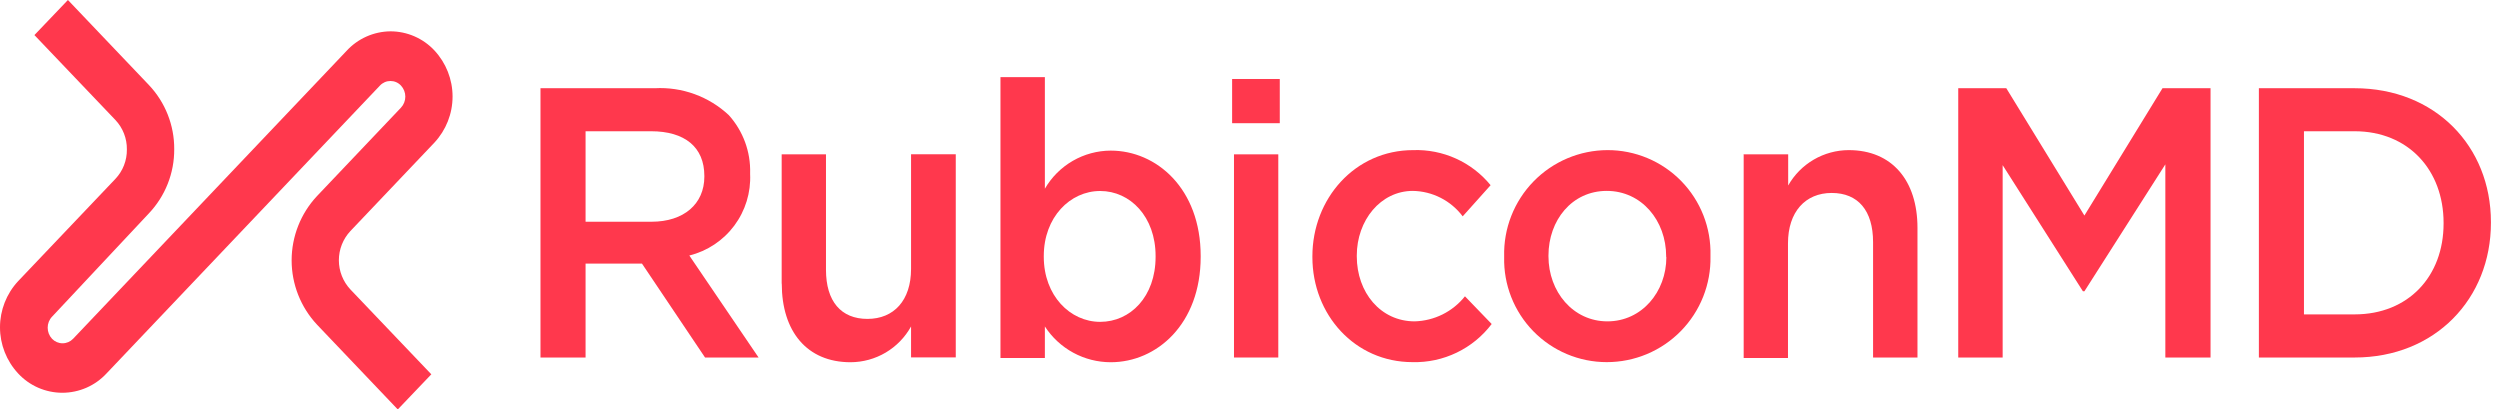 <svg width="232" height="38" viewBox="0 0 232 38" fill="none" xmlns="http://www.w3.org/2000/svg">
<path d="M50.157 8.187H60.769C62.022 8.119 63.277 8.306 64.456 8.735C65.636 9.164 66.717 9.828 67.634 10.685C68.961 12.16 69.67 14.089 69.612 16.073V16.146C69.691 17.865 69.171 19.558 68.142 20.938C67.114 22.317 65.639 23.298 63.969 23.713L70.396 33.177H65.428L59.575 24.461H54.341V33.177H50.157V8.187ZM60.459 20.577C63.458 20.577 65.364 18.927 65.364 16.392V16.328C65.364 13.648 63.54 12.18 60.422 12.18H54.341V20.577H60.459Z" fill="#FF384D"/>
<path d="M72.539 26.321V14.323H76.651V25.036C76.651 27.962 78.046 29.594 80.498 29.594C82.951 29.594 84.546 27.88 84.546 24.954V14.314H88.695V33.168H84.546V30.296C83.991 31.3 83.177 32.136 82.19 32.72C81.202 33.303 80.077 33.612 78.93 33.615C74.882 33.615 72.548 30.752 72.548 26.321H72.539Z" fill="#FF384D"/>
<path d="M96.964 30.296V33.223H92.843V7.157H96.964V17.514C97.585 16.441 98.477 15.55 99.551 14.929C100.624 14.309 101.841 13.98 103.081 13.977C107.302 13.977 111.423 17.478 111.423 23.759V23.832C111.423 30.077 107.339 33.615 103.081 33.615C101.866 33.615 100.67 33.312 99.601 32.732C98.533 32.153 97.626 31.315 96.964 30.296ZM107.239 23.832V23.759C107.239 20.113 104.886 17.724 102.097 17.724C99.307 17.724 96.863 20.158 96.863 23.759V23.832C96.863 27.433 99.307 29.868 102.097 29.868C104.886 29.868 107.239 27.543 107.239 23.832Z" fill="#FF384D"/>
<path d="M114.341 7.33H118.763V11.433H114.341V7.33ZM114.514 14.323H118.626V33.177H114.514V14.323Z" fill="#FF384D"/>
<path d="M121.79 23.86V23.787C121.79 18.435 125.737 13.931 131.144 13.931C132.511 13.884 133.87 14.153 135.117 14.718C136.363 15.282 137.462 16.127 138.328 17.186L135.739 20.076C135.198 19.357 134.501 18.771 133.7 18.361C132.899 17.952 132.016 17.731 131.116 17.715C128.117 17.715 125.91 20.45 125.91 23.714V23.787C125.91 27.142 128.117 29.822 131.28 29.822C132.181 29.798 133.065 29.578 133.872 29.176C134.678 28.774 135.387 28.201 135.948 27.497L138.428 30.068C137.572 31.199 136.459 32.109 135.181 32.724C133.903 33.34 132.498 33.642 131.08 33.606C125.737 33.606 121.79 29.211 121.79 23.86Z" fill="#FF384D"/>
<path d="M139.586 23.86V23.787C139.554 22.506 139.779 21.232 140.246 20.039C140.714 18.847 141.415 17.759 142.308 16.841C143.202 15.923 144.27 15.193 145.449 14.693C146.629 14.194 147.896 13.934 149.177 13.931C150.452 13.928 151.714 14.181 152.89 14.675C154.065 15.168 155.13 15.892 156.021 16.804C156.912 17.716 157.611 18.798 158.076 19.984C158.542 21.171 158.765 22.439 158.732 23.714V23.787C158.759 25.067 158.529 26.34 158.057 27.531C157.585 28.722 156.88 29.807 155.983 30.721C155.087 31.636 154.016 32.362 152.835 32.858C151.653 33.353 150.385 33.607 149.104 33.606C147.835 33.606 146.578 33.353 145.408 32.86C144.238 32.367 143.179 31.646 142.292 30.738C141.405 29.83 140.709 28.753 140.244 27.572C139.779 26.391 139.556 25.129 139.586 23.86ZM154.62 23.86V23.787C154.62 20.468 152.341 17.715 149.104 17.715C145.868 17.715 143.698 20.45 143.698 23.714V23.787C143.698 27.069 145.977 29.822 149.168 29.822C152.359 29.822 154.638 27.087 154.638 23.86H154.62Z" fill="#FF384D"/>
<path d="M161.795 14.323H165.943V17.213C166.507 16.219 167.324 15.393 168.31 14.816C169.296 14.24 170.417 13.934 171.56 13.931C175.608 13.931 177.942 16.784 177.942 21.142V33.177H173.821V22.464C173.821 19.538 172.426 17.906 169.982 17.906C167.539 17.906 165.925 19.656 165.925 22.583V33.222H161.813V14.368L161.795 14.323Z" fill="#FF384D"/>
<path d="M181.725 8.187H186.184L193.432 20.003L200.68 8.187H205.138V33.177H200.944V15.253L193.432 27.032H193.295L185.846 15.326V33.177H181.725V8.187Z" fill="#FF384D"/>
<path d="M209.624 8.187H218.504C225.989 8.187 231.158 13.575 231.158 20.605V20.677C231.158 27.716 225.989 33.177 218.504 33.177H209.624V8.187ZM213.808 12.18V29.175H218.504C223.5 29.175 226.764 25.637 226.764 20.75V20.677C226.764 15.791 223.5 12.18 218.504 12.18H213.808Z" fill="#FF384D"/>
<path d="M36.918 38L29.415 30.123C27.904 28.505 27.063 26.374 27.063 24.16C27.063 21.947 27.904 19.815 29.415 18.198L37.21 9.992C37.47 9.714 37.614 9.347 37.614 8.967C37.614 8.586 37.47 8.219 37.21 7.941C37.086 7.807 36.935 7.7 36.767 7.626C36.599 7.553 36.418 7.516 36.235 7.516C36.051 7.516 35.87 7.553 35.703 7.626C35.535 7.7 35.384 7.807 35.259 7.941L9.886 34.654C9.363 35.22 8.728 35.671 8.022 35.98C7.316 36.288 6.554 36.448 5.784 36.448C5.013 36.448 4.251 36.288 3.545 35.98C2.839 35.671 2.204 35.22 1.681 34.654C0.6 33.49 0 31.961 0 30.374C0 28.786 0.6 27.257 1.681 26.093L10.707 16.602C11.406 15.865 11.789 14.883 11.774 13.867C11.787 12.851 11.405 11.87 10.707 11.132L3.194 3.255L6.303 0L13.807 7.877C15.336 9.487 16.183 11.628 16.168 13.849C16.181 16.067 15.335 18.204 13.807 19.811L4.835 29.384C4.569 29.661 4.422 30.031 4.425 30.415C4.425 30.793 4.568 31.159 4.826 31.436C4.952 31.569 5.104 31.675 5.273 31.748C5.441 31.82 5.623 31.858 5.806 31.858C5.99 31.858 6.171 31.82 6.34 31.748C6.508 31.675 6.66 31.569 6.786 31.436L32.15 4.732C32.669 4.163 33.3 3.708 34.002 3.394C34.705 3.081 35.465 2.915 36.235 2.908C36.999 2.909 37.755 3.066 38.456 3.37C39.157 3.675 39.788 4.119 40.31 4.677C41.394 5.839 41.998 7.368 41.998 8.957C41.998 10.547 41.394 12.076 40.31 13.238L32.515 21.443C31.828 22.178 31.447 23.146 31.447 24.151C31.447 25.157 31.828 26.124 32.515 26.859L40.027 34.736L36.918 37.991V38Z" fill="#FF384D"/>
</svg>
